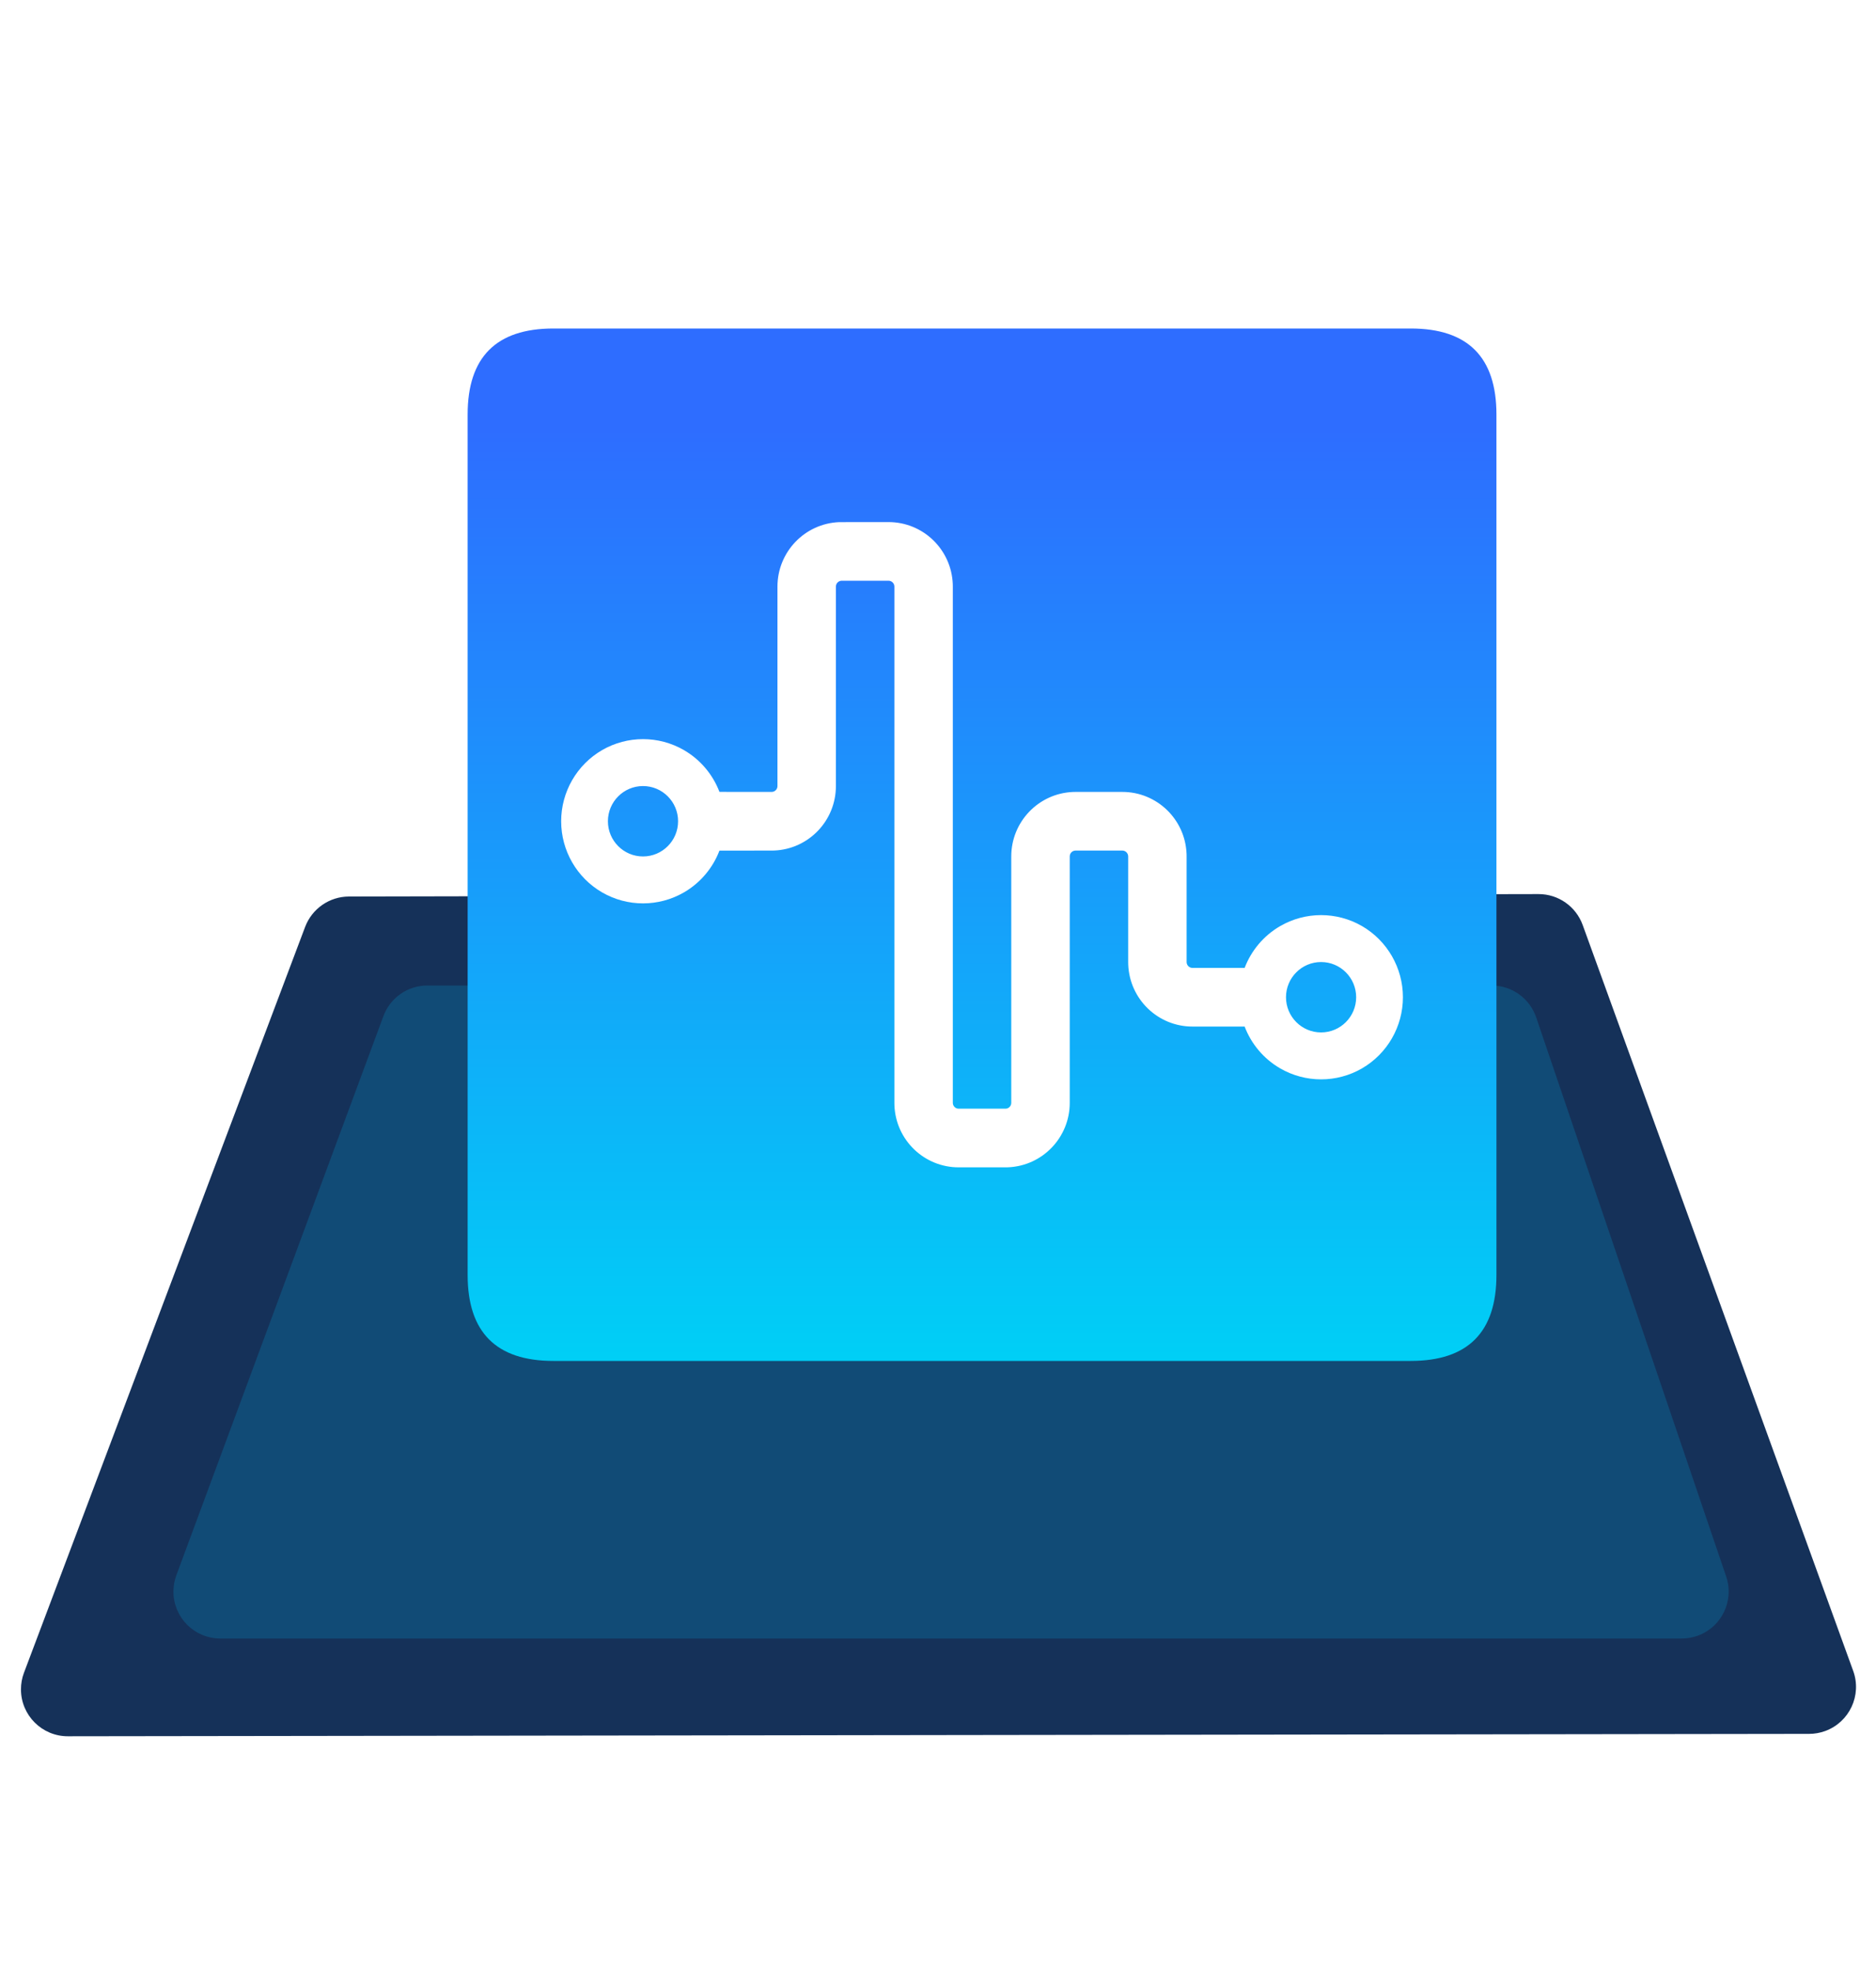 <?xml version="1.0" encoding="UTF-8"?>
<svg width="40px" height="42px" viewBox="0 0 40 42" version="1.1" xmlns="http://www.w3.org/2000/svg" xmlns:xlink="http://www.w3.org/1999/xlink">
    <title>干线</title>
    <defs>
        <filter x="-27.2%" y="-27.1%" width="154.3%" height="154.2%" filterUnits="objectBoundingBox" id="filter-1">
            <feOffset dx="0" dy="1" in="SourceAlpha" result="shadowOffsetOuter1"></feOffset>
            <feGaussianBlur stdDeviation="1" in="shadowOffsetOuter1" result="shadowBlurOuter1"></feGaussianBlur>
            <feColorMatrix values="0 0 0 0 0   0 0 0 0 1   0 0 0 0 0.916  0 0 0 0.5 0" type="matrix" in="shadowBlurOuter1" result="shadowMatrixOuter1"></feColorMatrix>
            <feMerge>
                <feMergeNode in="shadowMatrixOuter1"></feMergeNode>
                <feMergeNode in="SourceGraphic"></feMergeNode>
            </feMerge>
        </filter>
        <linearGradient x1="50%" y1="9.351%" x2="50%" y2="100%" id="linearGradient-2">
            <stop stop-color="#2E6DFF" offset="0%"></stop>
            <stop stop-color="#00CFF6" offset="100%"></stop>
        </linearGradient>
    </defs>
    <g id="资源可视化" stroke="none" stroke-width="1" fill="none" fill-rule="evenodd">
        <g id="资源可视化6.0" transform="translate(-96, -301)">
            <g id="编组-21" transform="translate(94, 252)">
                <g id="编组-20备份-2" transform="translate(2, 51)">
                    <g id="编组" transform="translate(0, 3)">
                        <path d="M0.511,30.645 L6.506,14.751 C6.653,14.363 7.024,14.105 7.44,14.104 L32.804,14.052 C33.226,14.051 33.602,14.315 33.746,14.711 L39.514,30.606 C39.702,31.125 39.434,31.698 38.915,31.887 C38.806,31.926 38.691,31.947 38.575,31.947 L1.448,31.998 C0.896,31.999 0.447,31.552 0.447,30.999 C0.447,30.878 0.468,30.758 0.511,30.645 Z" id="路径-2" fill="#153159"></path>
                        <path d="M3.76,28.568 L8.175,16.653 C8.32,16.26 8.694,16 9.113,16 L31.807,16 C32.235,16 32.616,16.273 32.754,16.678 L36.805,28.593 C36.983,29.116 36.703,29.684 36.18,29.862 C36.077,29.897 35.968,29.915 35.858,29.915 L4.698,29.915 C4.145,29.915 3.698,29.468 3.698,28.915 C3.698,28.797 3.719,28.679 3.76,28.568 Z" id="路径-2备份" fill="#114B76"></path>
                        <g id="线路" filter="url(#filter-1)" transform="translate(8.974, 0)" fill-rule="nonzero">
                            <rect id="矩形" fill="#000000" opacity="0" x="0" y="0" width="23.93" height="24"></rect>
                            <path d="M2.825,1 L21.105,1 C22.324,1 22.933,1.611 22.933,2.833 L22.933,21.167 C22.933,22.389 22.324,23 21.105,23 L2.825,23 C1.606,23 0.997,22.389 0.997,21.167 L0.997,2.833 C0.997,1.611 1.606,1 2.825,1 Z" id="路径" fill="url(#linearGradient-2)"></path>
                            <path d="M9.971,5.125 C10.707,5.125 11.311,5.707 11.341,6.445 L11.342,6.5 L11.342,17.5 C11.342,17.56 11.385,17.612 11.444,17.623 L11.467,17.625 L12.464,17.625 C12.524,17.625 12.575,17.582 12.586,17.523 L12.588,17.5 L12.588,12.25 C12.588,11.512 13.169,10.906 13.904,10.876 L13.959,10.875 L14.956,10.875 C15.692,10.875 16.297,11.457 16.326,12.195 L16.327,12.25 L16.327,14.5 C16.327,14.56 16.37,14.612 16.43,14.623 L16.452,14.625 L17.564,14.625 C17.705,14.256 17.969,13.938 18.322,13.734 C18.861,13.422 19.527,13.422 20.067,13.734 C20.606,14.047 20.939,14.625 20.939,15.25 C20.939,15.875 20.606,16.453 20.067,16.766 C19.527,17.078 18.861,17.078 18.322,16.766 C17.969,16.562 17.705,16.244 17.564,15.875 L16.452,15.875 C15.716,15.875 15.112,15.293 15.082,14.555 L15.081,14.5 L15.081,12.25 C15.081,12.19 15.038,12.138 14.979,12.127 L14.956,12.125 L13.959,12.125 C13.899,12.125 13.847,12.168 13.837,12.227 L13.835,12.25 L13.835,17.5 C13.835,18.238 13.254,18.844 12.519,18.874 L12.464,18.875 L11.467,18.875 C10.731,18.875 10.126,18.293 10.097,17.555 L10.096,17.5 L10.096,6.5 C10.096,6.44 10.053,6.388 9.993,6.377 L9.971,6.375 L8.974,6.375 C8.914,6.375 8.862,6.418 8.851,6.477 L8.849,6.5 L8.849,10.75 C8.849,11.488 8.268,12.094 7.533,12.124 L7.478,12.125 L6.366,12.126 C6.225,12.495 5.961,12.812 5.609,13.016 C5.069,13.328 4.404,13.328 3.864,13.016 C3.324,12.703 2.991,12.125 2.991,11.5 C2.991,10.875 3.324,10.297 3.864,9.984 C4.404,9.672 5.069,9.672 5.609,9.984 C5.961,10.188 6.225,10.505 6.366,10.874 L7.478,10.875 C7.538,10.875 7.59,10.832 7.601,10.773 L7.603,10.75 L7.603,6.5 C7.603,5.762 8.184,5.156 8.919,5.126 L9.971,5.125 Z M19.194,14.5 C18.781,14.5 18.446,14.836 18.446,15.25 C18.446,15.664 18.781,16 19.194,16 C19.607,16 19.942,15.664 19.942,15.25 C19.942,14.836 19.607,14.5 19.194,14.5 Z M4.736,10.75 C4.323,10.75 3.988,11.086 3.988,11.5 C3.988,11.914 4.323,12.25 4.736,12.25 C5.149,12.25 5.484,11.914 5.484,11.5 C5.484,11.086 5.149,10.75 4.736,10.75 Z" id="形状结合" fill="#FFFFFF"></path>
                        </g>
                    </g>
                </g>
            </g>
        </g>
    </g>
</svg>